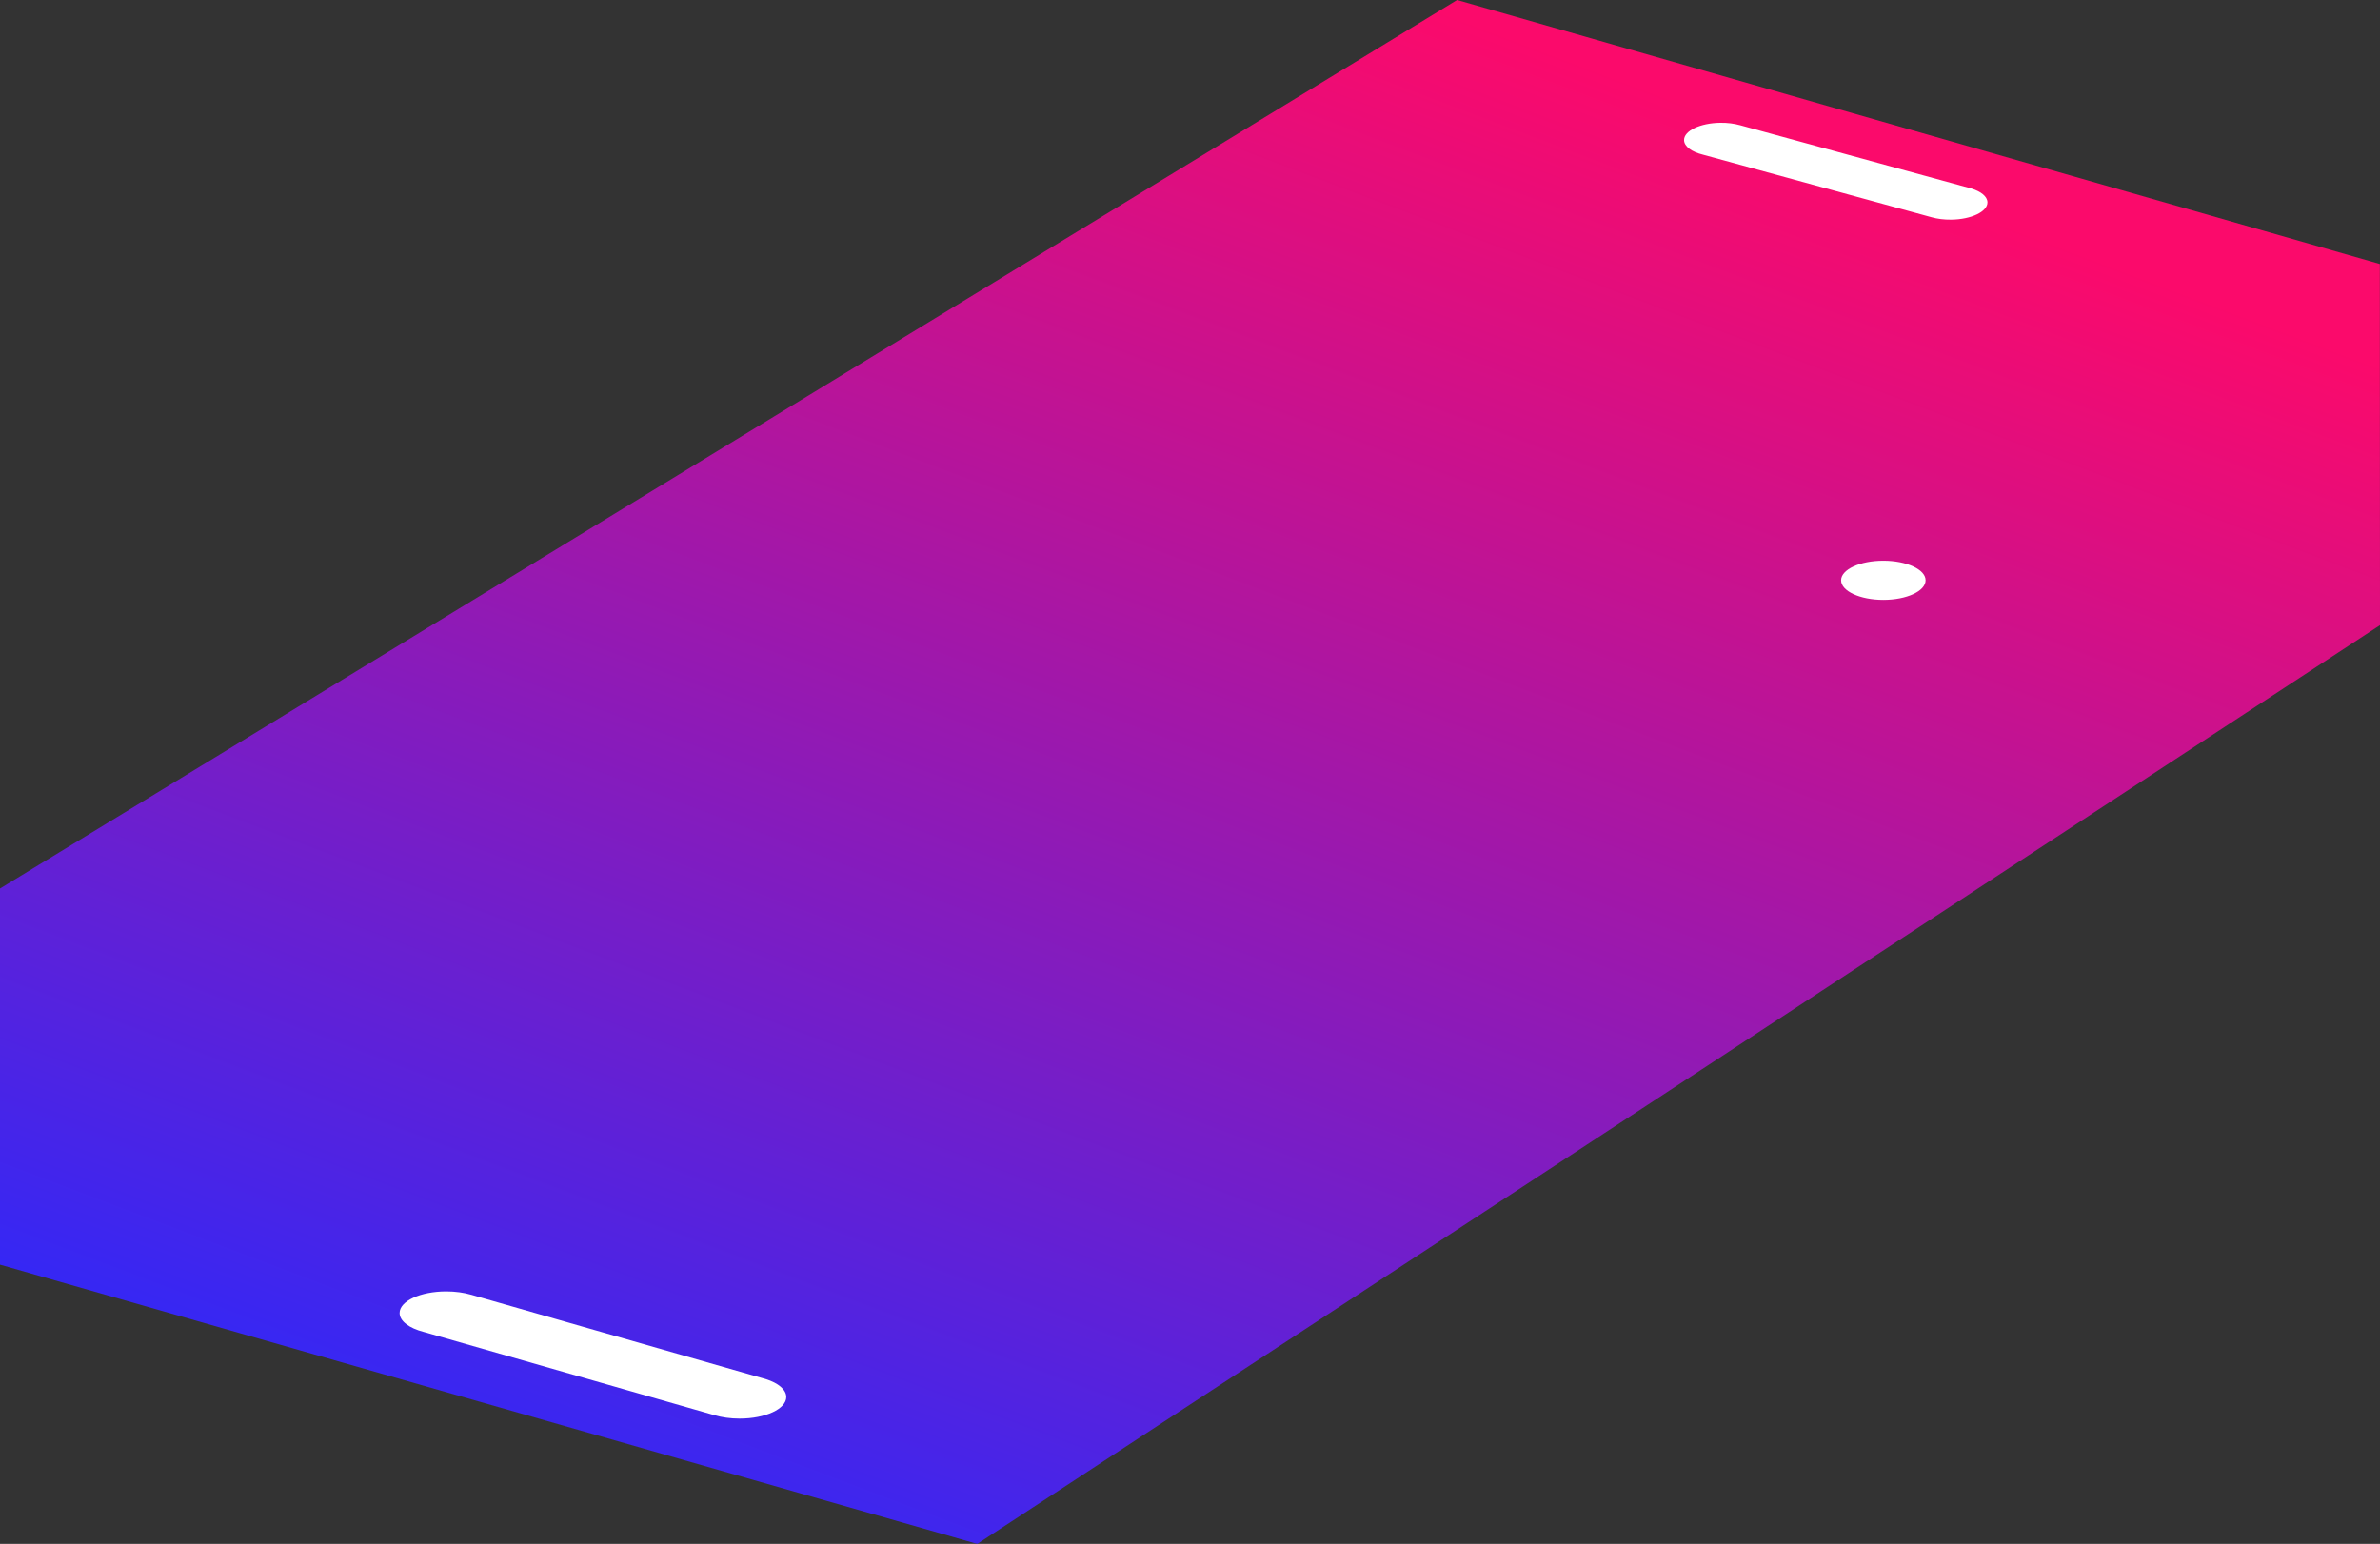 <?xml version="1.0" encoding="utf-8"?>
<svg viewBox="0.566 15.213 1337.284 867.574" width="1337.284" height="867.574" xmlns="http://www.w3.org/2000/svg">
  <rect x="0.566" y="15.213" width="1337.284" height="867.574" fill="#333333" stroke="none"/>
  <defs>
    <linearGradient id="paint0_linear_10_211" x1="944.819" y1="-22.139" x2="562.451" y2="987.377" gradientUnits="userSpaceOnUse" gradientTransform="matrix(1, 0, 0, 1, 0, 15)">
      <stop offset="0.068" stop-color="#FB0A6B">
        <animate attributeName="offset" values="0.068;0.268;0.068" dur="4s" fill="freeze" keyTimes="0; 0.5; 1" repeatCount="indefinite" calcMode="spline" keySplines="0.42 0 1 1; 0.42 0 1 1"/>
      </stop>
      <stop offset="1" stop-color="#2929FD">
        <animate attributeName="offset" values="1;0.8;1" dur="4s" fill="freeze" keyTimes="0; 0.5; 1" begin="2s" repeatCount="indefinite" calcMode="spline" keySplines="0.42 0 1 1; 0.42 0 1 1"/>
      </stop>
    </linearGradient>
  </defs>
  <path d="M 819.278 15.213 L 1337.77 163.563 L 1337.85 366.525 L 549.665 882.787 L 0.566 725.852 L 0.566 514.503 L 819.278 15.213 Z" fill="url(#paint0_linear_10_211)"/>
  <ellipse cx="1058.79" cy="341.3" rx="23.739" ry="11.001" fill="white" style="transform-origin: 1058.79px 341.3px;">
    <animateTransform type="translate" additive="sum" attributeName="transform" values="0 0;0 -200;-500 -150;-325 400;-650 425;-800 35;10 180;0 0" begin="0s" dur="9s" repeatCount="indefinite" keyTimes="0; 0.111; 0.223; 0.422; 0.489; 0.666; 0.889; 1" fill="freeze"/>
    <animateTransform type="scale" additive="sum" attributeName="transform" values="1 1;0.85 0.85;0.85 0.85;1.25 1.25;1.25 1.25;1.1 1.1;1.15 1.15;1 1" begin="0s" dur="9s" fill="freeze" repeatCount="indefinite" keyTimes="0; 0.111; 0.222; 0.422; 0.489; 0.667; 0.889; 1"/>
  </ellipse>
  <path fill-rule="evenodd" clip-rule="evenodd" d="M 978.18 85.551 C 975 84.658 971.236 84.163 967.207 84.211 C 955.883 84.343 946.753 88.705 946.815 93.953 C 946.857 97.532 951.164 100.599 957.492 102.145 L 1085.91 137.297 L 1085.91 137.296 C 1089.1 138.191 1092.87 138.687 1096.9 138.64 C 1108.22 138.507 1117.35 134.145 1117.29 128.897 C 1117.25 125.62 1113.64 122.773 1108.17 121.129 L 1108.18 121.124 L 1107.89 121.045 C 1107.61 120.962 1107.31 120.882 1107.02 120.806 L 978.19 85.543 L 978.18 85.551 Z" fill="white">
    <animateTransform type="translate" additive="sum" attributeName="transform" values="0 0;94 26;-100 -28;30 9;0 0" begin="0s" dur="9s" fill="freeze" keyTimes="0; 0.145; 0.444; 0.833; 1" repeatCount="indefinite" calcMode="spline" keySplines="0.25 0.1 0.25 1; 0 0 1 1; 0 0 1 1; 0.25 0.1 0.25 1"/>
  </path>
  <path fill-rule="evenodd" clip-rule="evenodd" d="M 265.297 742.768 C 261.248 741.58 256.447 740.892 251.299 740.892 C 236.831 740.892 225.102 746.327 225.102 753.032 C 225.102 757.605 230.557 761.587 238.615 763.657 L 402.153 810.491 L 402.155 810.49 C 406.208 811.681 411.015 812.371 416.17 812.371 C 430.638 812.371 442.367 806.935 442.367 800.231 C 442.367 796.043 437.793 792.351 430.835 790.169 L 430.842 790.164 L 430.494 790.064 C 430.117 789.95 429.732 789.84 429.341 789.734 L 265.31 742.759 L 265.297 742.768 Z" fill="white">
    <animateTransform type="translate" additive="sum" attributeName="transform" values="0 0;-150 -43;100 28;100 28;60 19;50 15;0 0" begin="0s" dur="9s" fill="freeze" repeatCount="indefinite" keyTimes="0; 0.222; 0.522; 0.646; 0.789; 0.855; 1" calcMode="spline" keySplines="0 0 1 1; 0.25 0.1 0.25 1; 0 0 1 1; 0 0 1 1; 0 0 1 1; 0.25 0.1 0.25 1"/>
  </path>
</svg>